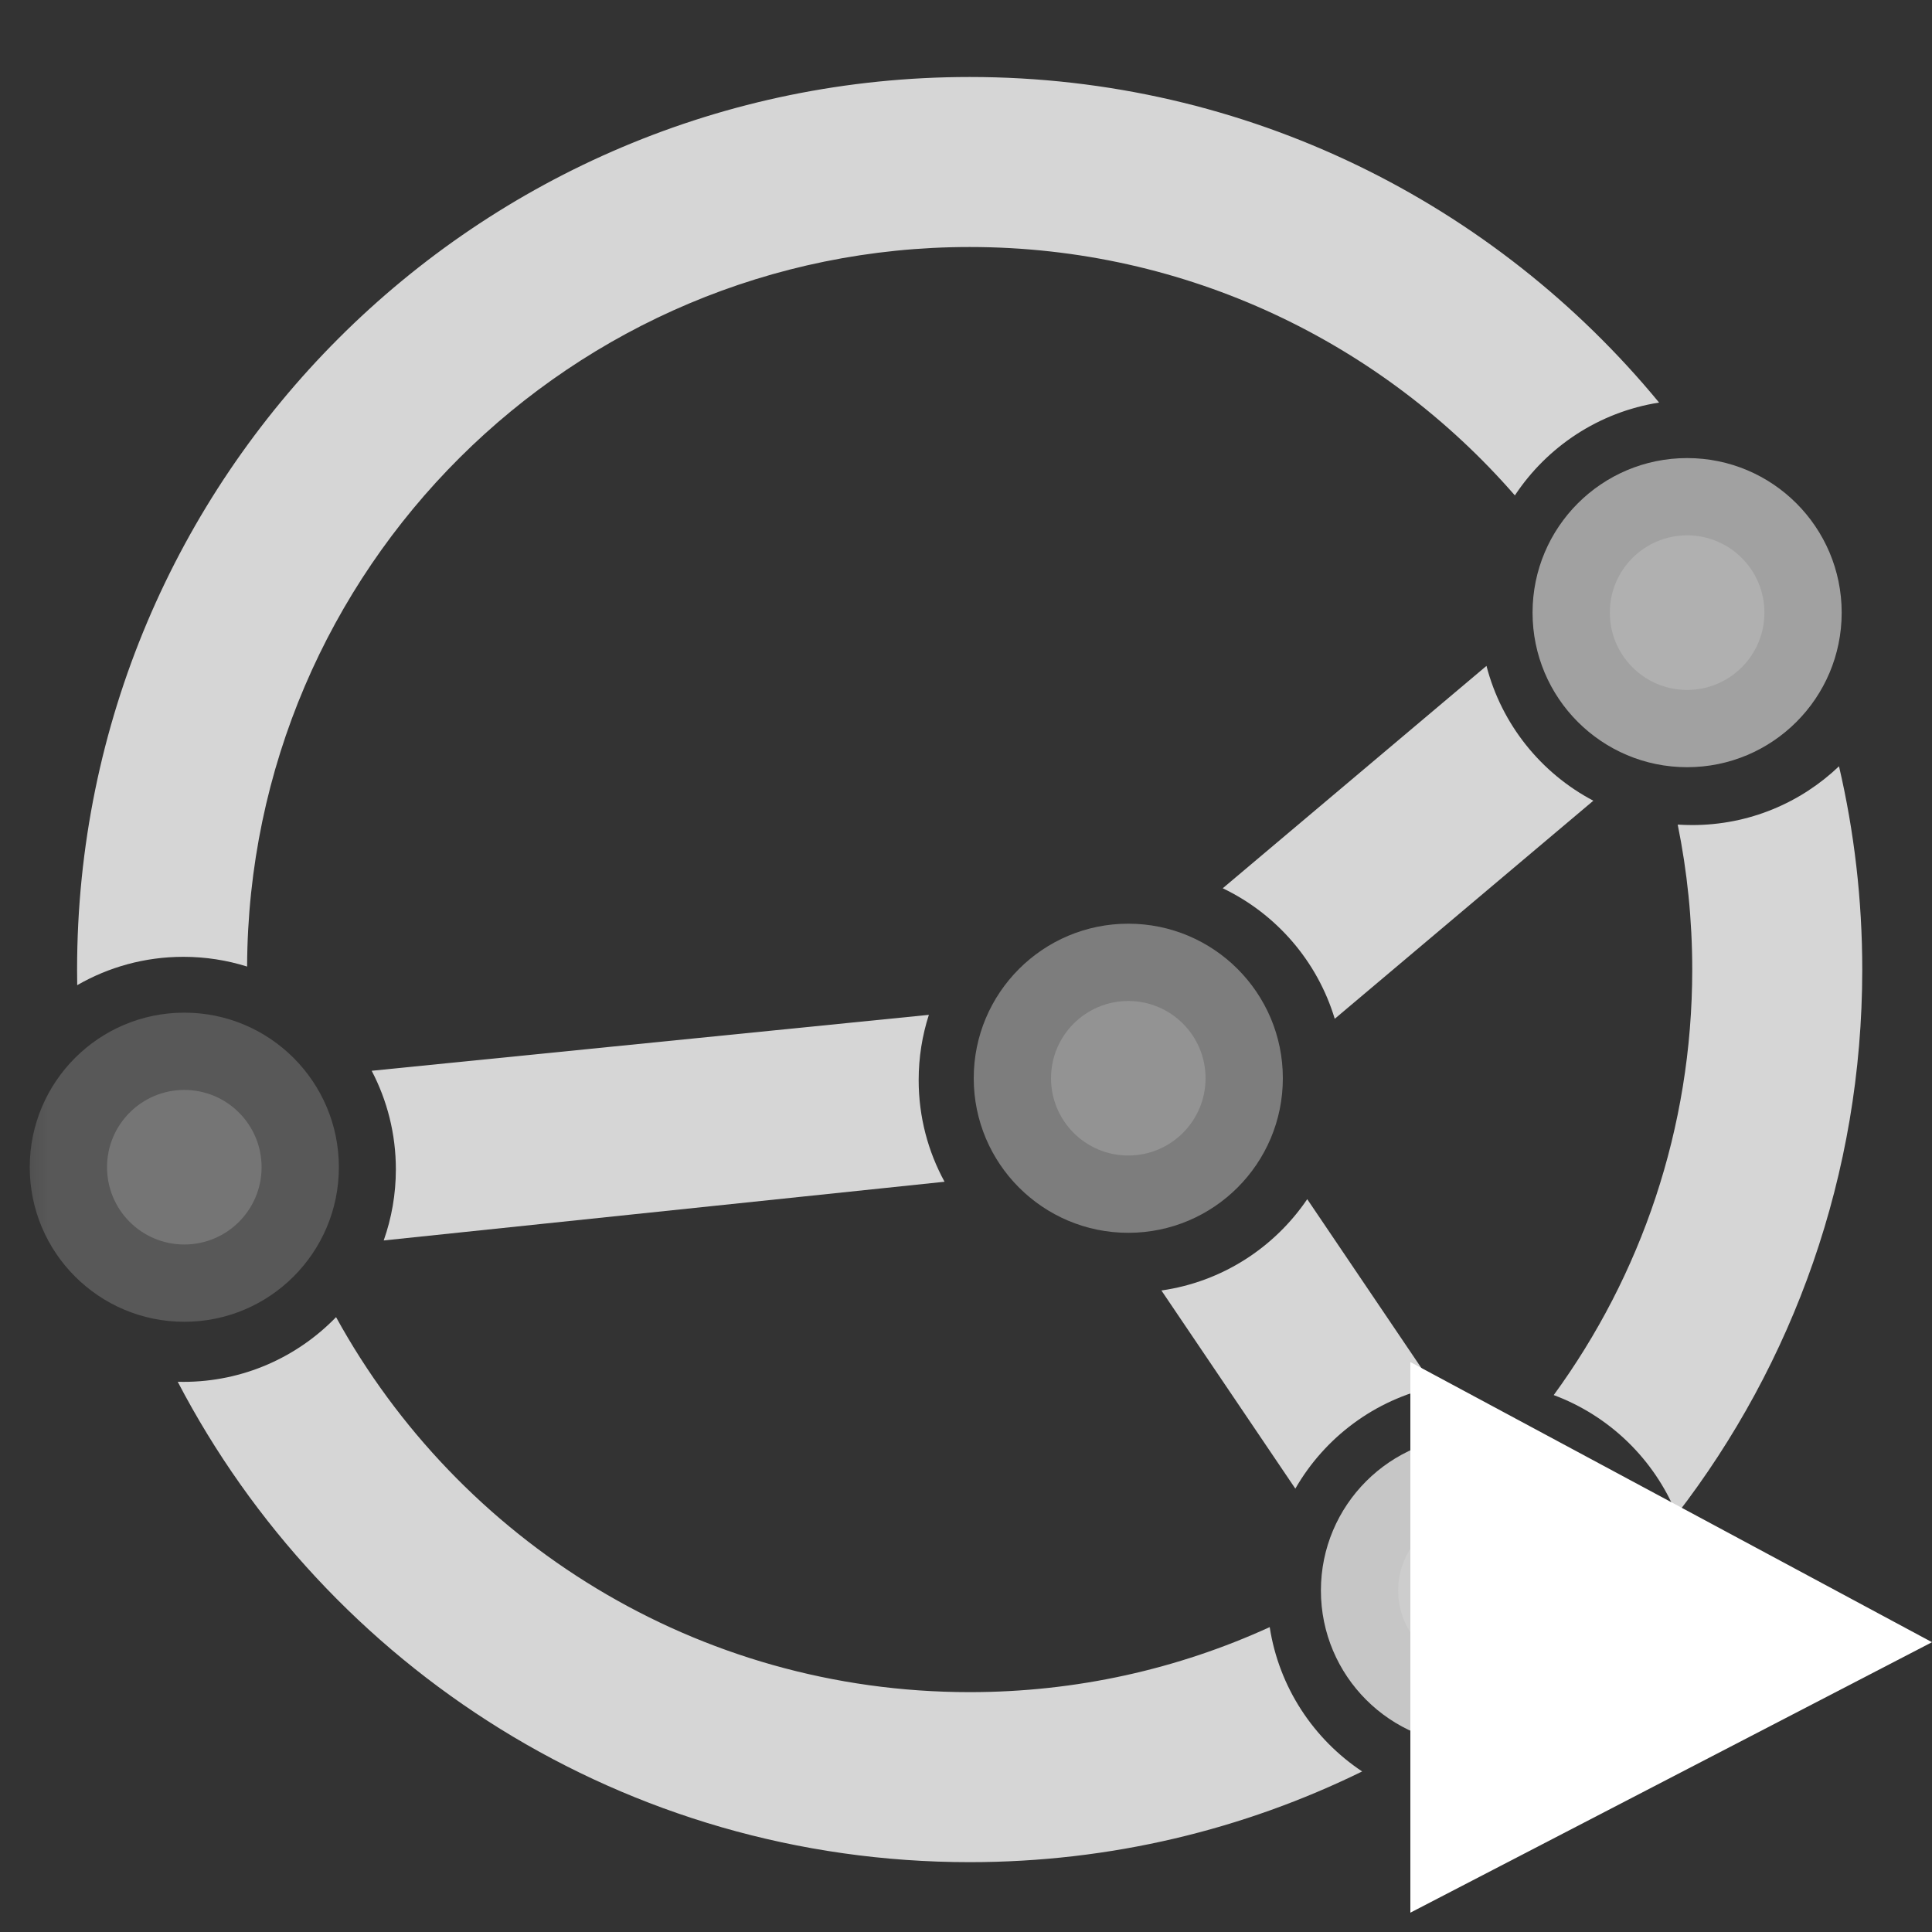 <?xml version="1.0" encoding="UTF-8" standalone="no"?>
<svg xmlns:svg="http://www.w3.org/2000/svg" xmlns="http://www.w3.org/2000/svg" version="1.1" x="0px" y="0px" width="20" height="20" viewBox="0 0 20 20">
    <rect x="0" y="0" width="20" height="20" fill="#333333" stroke="none"/>
    <mask id="mask">
        <rect x="0" y="0" width="20" height="20" style="fill:#ffffff"/>
        <g style="stroke:none;" transform="translate(14,13)">
            <path style="fill:#000000" d="m 0,0 L7.4,4 L0,8 z">
                <animate attributeName="opacity" begin="0s" dur="6s" values="0;1;0;0;0;0" repeatCount="indefinite"/>
            </path>
        </g>
    </mask>
    <g mask="url(#mask)">
    <g transform="translate(0,-12)">
        <g transform="matrix(0.044,0,0,0.044,0.138,12.797)" style="opacity:0.8; fill:#FFFFFF">
            <path d="m 15,210 c 0,1.23 0.01,2.45 0.03,3.67 C 22.38,209.43 30.91,207 40,207 c 5.23,0 10.26,0.8 15,2.29 C 55.38,115.73 131.35,40 225,40 276.2,40 322.11,62.63 353.27,98.44 360.86,86.97 373.05,78.82 387.2,76.6 348.68,29.83 290.33,0 225,0 109.02,0 15,94.02 15,210 Z m 376.58,-34.11 c 2.24,11.02 3.42,22.43 3.42,34.11 0,37.43 -12.09,72.03 -32.59,100.11 13.14,4.89 23.67,15.13 28.94,28.09 C 418.72,302.73 435,258.27 435,210 c 0,-16.46 -1.89,-32.47 -5.47,-47.83 -8.98,8.57 -21.14,13.83 -34.53,13.83 -1.15,0 -2.29,-0.04 -3.42,-0.11 z M 38.68,306.98 C 73.72,374.15 144,420 225,420 c 33.13,0 64.47,-7.67 92.34,-21.34 C 305.9,391.05 297.78,378.86 295.59,364.7 274.09,374.53 250.18,380 225,380 160.75,380 104.83,344.36 75.93,291.77 66.84,301.16 54.1,307 40,307 c -0.44,0 -0.88,0 -1.32,-0.02 z"/>
            <path d="M 215.4,220.65 84.31,233.81 c 3.63,6.93 5.69,14.82 5.69,23.19 0,5.87 -1.01,11.49 -2.86,16.73 L 219.09,259.92 C 215.21,252.82 213,244.67 213,236 c 0,-5.35 0.84,-10.51 2.4,-15.35 z"/>
            <path d="m 346.59,138.55 -62.05,52.32 c 12.59,6.02 22.27,17.15 26.35,30.71 l 60.84,-51.31 c -12.31,-6.48 -21.58,-17.95 -25.14,-31.72 z"/>
            <path d="m 334.26,308.16 -29.84,-44.14 c -7.74,11.41 -20.06,19.45 -34.31,21.48 l 31.51,46.62 c 6.91,-12.03 18.68,-20.9 32.64,-23.96 z"/>
        </g>
    </g>
    <g style="opacity:0.9; fill:#FFFFFF" transform="translate(0,-12)">
        <circle style="opacity:0.2;" cx="11.68" cy="23.162" r="0.8"/>
        <circle style="opacity:0.2;" cx="1.908" cy="24.083" r="0.8"/>
        <circle style="opacity:0.2;" cx="15.274" cy="28.465" r="0.8"/>
        <circle style="opacity:0.2;" cx="17.465" cy="18.342" r="0.8"/>
        <circle style="opacity:0.4;" cx="11.68" cy="23.162" r="1.6">
            <animate attributeName="opacity" begin="0s" dur="0.8s" values="1;0.2;1" repeatCount="indefinite"/>
        </circle>
        <circle style="opacity:0.2;" cx="1.908" cy="24.083" r="1.6">
            <animate attributeName="opacity" begin="0s" dur="0.9s" values="0.2;1;0.2" repeatCount="indefinite"/>
        </circle>
        <circle style="opacity:0.8;" cx="15.274" cy="28.465" r="1.6">
            <animate attributeName="opacity" begin="0s" dur="1.0s" values="1;0.2;1" repeatCount="indefinite"/>
        </circle>
        <circle style="opacity:0.6;" cx="17.465" cy="18.342" r="1.6">
            <animate attributeName="opacity" begin="0s" dur="1.1s" values="0.2;1;0.2" repeatCount="indefinite"/>
        </circle>
    </g>
    </g>
    <g style="stroke:none;" transform="translate(14,13)">
        <path style="fill:#ffffff" d="m 0.6,1.1 L6,4 L0.6,6.8 z">
            <animate attributeName="opacity" begin="0s" dur="6s" values="0;1;0;0;0;0" repeatCount="indefinite"/>
        </path>
    </g>
</svg>

